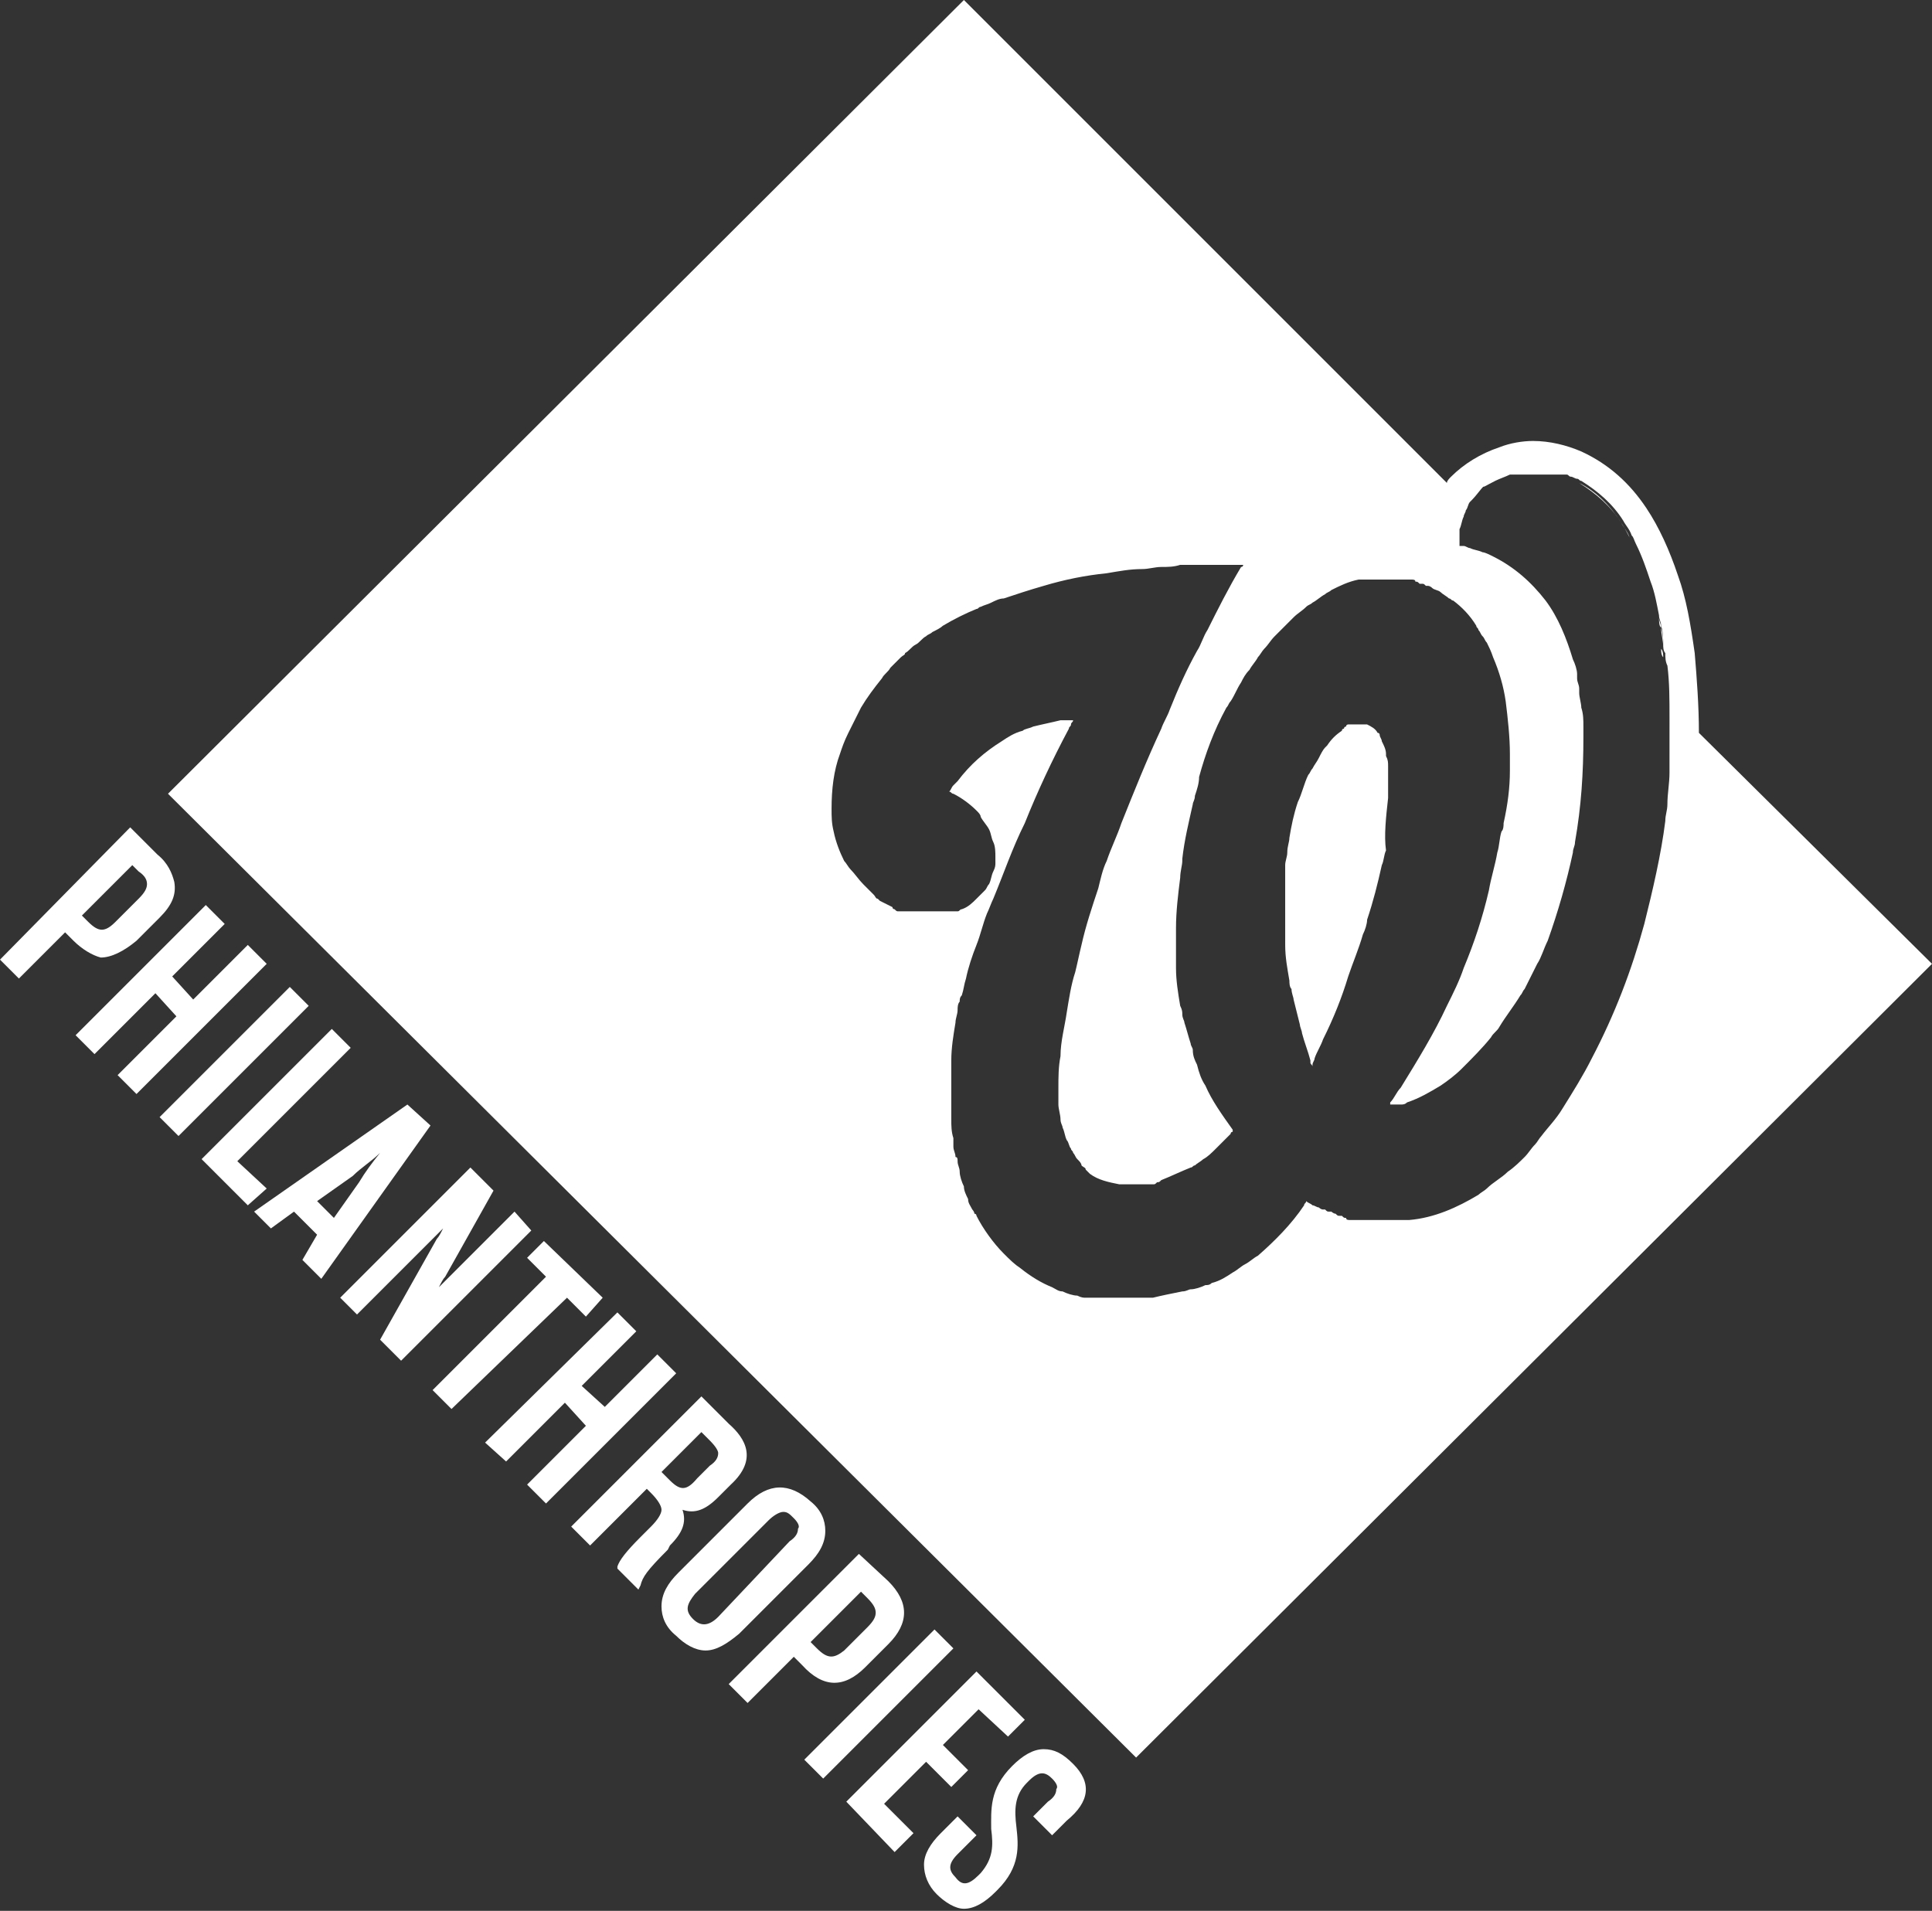 <svg xmlns="http://www.w3.org/2000/svg" viewBox="0 0 92 91"><rect x="0" y="0" width="92" height="91" fill="#333333" stroke="none"/><g fill="#FFF"><path d="M72.8 22.4h0zM73.1 22.4s-.1 0 0 0zM73.4 22.4c.1 0 .1 0 0 0 .1 0 .1 0 0 0zM73.7 22.4zM72.6 22.4h.2-.2zM72.1 22.5h0zM72.5 22.4h0zM71.9 22.5h.2-.2zM73.9 22.5zM72.3 22.4h0zM73.2 22.4c.1 0 .1 0 0 0 .1 0 .1 0 0 0zM77.2 24.9c.1.2.3.4.4.7-.1-.2-.2-.4-.4-.7-.5-.8-1.2-1.5-2-1.9.8.5 1.5 1.1 2 1.9zM75 22.9c-.1-.1-.2-.1-.3-.1.1 0 .2 0 .3.1zM79.1 29.9c.1.3.1.6.1.9 0-.3-.1-.6-.1-.9zM79.3 31.9c0-.2 0-.4-.1-.6 0-.1 0-.3-.1-.4 0 .1 0 .3.1.4.1.2.1.4.1.6zM74.5 22.6s0 .1 0 0c0 .1 0 0 0 0zM79 29.4c0 .2.1.3.1.5-.1-.1-.1-.3-.1-.5zM74.3 22.6zM74.1 22.5z"/><path d="M80.9 34.9c0-1.3-.1-2.6-.2-3.8-.2-1.4-.4-2.6-.8-3.7-.4-1.2-.9-2.3-1.5-3.2-.8-1.2-1.8-2.1-3.1-2.7-.7-.3-1.5-.5-2.3-.5-.5 0-1.1.1-1.6.3-.9.3-1.7.8-2.3 1.4-.1.1-.2.2-.2.3l-23-23L8 37.8l46.1 45.9L92 45.9l-11.1-11zm-9.7-12c.2-.1.5-.2.7-.3H74.6c.1 0 .1.1.2.1s.2.1.3.1c.1 0 .1.1.2.1.8.5 1.5 1.1 2 1.9.1.2.3.4.4.7.1.1.1.2.2.4.3.6.5 1.2.7 1.8.2.5.3 1.1.4 1.6 0 .2.1.3.1.5.1.3.1.6.1.9 0 .1 0 .3.1.4 0 .2 0 .4.1.6.1.8.1 1.6.1 2.5V36.8c0 .5-.1 1-.1 1.5 0 .3-.1.5-.1.8-.2 1.6-.6 3.3-1 4.9-.6 2.2-1.4 4.3-2.5 6.4-.4.8-.9 1.6-1.4 2.4-.3.5-.7.9-1 1.3-.1.1-.2.3-.3.4-.2.2-.3.4-.5.6-.2.2-.5.5-.8.7-.3.3-.7.5-1 .8-.1.1-.3.2-.4.3-1 .6-2.1 1.1-3.3 1.2h-.3H66.5 66.2h-.5-.5-.5H64.4h-.1c-.1 0-.2 0-.2-.1-.1 0-.1 0-.2-.1h-.1c-.1 0-.1 0-.2-.1-.1 0-.2-.1-.2-.1h-.1c-.1 0-.1 0-.2-.1H63c-.1 0-.2-.1-.2-.1-.1 0-.2-.1-.3-.1-.1-.1-.2-.1-.3-.2 0 .1-.1.1-.1.2-.6.9-1.4 1.7-2.2 2.4-.2.1-.4.3-.6.4-.2.1-.4.3-.6.4-.3.2-.6.4-1 .5-.1.1-.2.1-.3.1-.2.1-.5.2-.7.2-.1 0-.2.1-.4.1-.5.1-1 .2-1.4.3h-.4-.4-.9-.5-.4-.5-.1c-.1 0-.2 0-.4-.1-.2 0-.5-.1-.7-.2-.2 0-.3-.1-.5-.2-.5-.2-1-.5-1.5-.9-.3-.2-.5-.4-.8-.7-.5-.5-1-1.2-1.3-1.8 0 0 0-.1-.1-.1 0-.1-.1-.2-.1-.2-.1-.2-.2-.3-.2-.5-.1-.2-.2-.4-.2-.6-.1-.2-.2-.5-.2-.7 0-.2-.1-.3-.1-.5 0-.1 0-.2-.1-.2 0-.2-.1-.3-.1-.5v-.2-.2c-.1-.3-.1-.6-.1-.9v-.5-1.4-.9c0-.6.1-1.2.2-1.8 0-.2.1-.4.1-.6 0-.1 0-.3.1-.4 0-.1 0-.2.1-.3.1-.3.1-.5.2-.8.1-.5.3-1.1.5-1.6s.3-1 .5-1.5c.1-.2.2-.5.3-.7.5-1.2.9-2.4 1.5-3.6.6-1.5 1.3-3 2.1-4.5 0-.1.1-.1.1-.2s.1-.1.1-.2h-.6c-.4.1-.9.2-1.3.3-.2.1-.4.1-.5.2-.4.1-.7.3-1 .5-.8.5-1.5 1.1-2.1 1.9l-.1.1-.1.1c-.1.1-.1.2-.2.3.1 0 .1.1.2.1.4.2.8.5 1.1.8.1.1.2.2.2.3.1.2.3.4.4.6.1.2.1.4.2.6.1.2.1.5.1.7V41.1c0 .1 0 .2-.1.4s-.1.4-.2.6c-.1.1-.1.2-.2.3l-.1.1-.3.3c-.2.2-.4.4-.7.5-.1 0-.1.1-.2.1h-.1-.1-.1-.1-.1-.1-.1-.1-.1-.1-.1-.1-.1-.1-.1-.1-.1-.1-.1-.1-.1-.1-.1-.1-.1-.1-.1-.1c-.1 0-.1 0-.2-.1 0 0-.1 0-.1-.1l-.6-.3-.1-.1c-.1 0-.1-.1-.2-.2l-.2-.2-.3-.3c-.2-.2-.4-.5-.6-.7-.1-.1-.2-.3-.3-.4-.2-.4-.4-.9-.5-1.4-.1-.4-.1-.7-.1-1.1 0-.9.1-1.8.4-2.6.1-.3.2-.6.4-1l.6-1.2c.3-.5.6-.9 1-1.4.1-.2.3-.3.4-.5l.5-.5c.1-.1.2-.1.2-.2.2-.1.3-.3.5-.4.2-.1.3-.3.5-.4.1-.1.2-.1.3-.2.2-.1.4-.2.5-.3.5-.3 1.1-.6 1.6-.8.1 0 .1-.1.2-.1.2-.1.3-.1.5-.2s.4-.2.6-.2c.6-.2 1.2-.4 1.9-.6 1-.3 2-.5 3-.6.6-.1 1.1-.2 1.7-.2.3 0 .6-.1.9-.1.3 0 .6 0 .9-.1H59.2s0 .1-.1.1c-.6 1-1.1 2-1.6 3-.2.3-.3.7-.5 1-.5.9-.9 1.8-1.3 2.8-.1.3-.3.6-.4.9-.7 1.5-1.3 3-1.9 4.5-.2.6-.5 1.2-.7 1.8-.2.4-.3.9-.4 1.3-.3.9-.6 1.8-.8 2.7-.1.4-.2.9-.3 1.3-.2.6-.3 1.3-.4 1.9-.1.7-.3 1.4-.3 2.1-.1.5-.1 1-.1 1.5v.8c0 .2.1.5.1.7 0 .2.1.3.1.4.1.2.1.4.2.6.1.1.1.3.2.4 0 .1.1.1.1.2.1.1.1.2.2.3.1.1.2.2.2.3.1.1.2.1.2.2l.2.2c.4.3.9.4 1.4.5H54.9c.1 0 .1 0 .2-.1.1 0 .1 0 .2-.1.5-.2.9-.4 1.4-.6.1 0 .1-.1.2-.1.1-.1.3-.2.4-.3.2-.1.4-.3.6-.5l.7-.7s0-.1.1-.1v-.1c-.5-.7-1-1.4-1.3-2.1-.2-.3-.3-.6-.4-1-.1-.2-.2-.4-.2-.7 0-.1-.1-.2-.1-.3-.1-.3-.2-.7-.3-1 0-.1-.1-.2-.1-.4 0-.1 0-.2-.1-.4-.1-.6-.2-1.2-.2-1.8v-.4-1.5c0-.8.1-1.6.2-2.4 0-.3.1-.6.1-.8v-.1c.1-.9.3-1.7.5-2.6 0-.1.1-.2.1-.4.1-.3.2-.6.2-.9.3-1.1.7-2.2 1.3-3.3.1-.1.1-.2.2-.3.2-.3.3-.6.5-.9.1-.2.2-.4.4-.6.1-.2.3-.4.4-.6.1-.1.2-.3.3-.4.2-.2.3-.4.5-.6l.9-.9c.2-.2.4-.3.6-.5.1-.1.2-.1.3-.2.2-.1.4-.3.6-.4.1-.1.2-.1.3-.2.4-.2.8-.4 1.3-.5H67.2c.1 0 .2 0 .2.1.1 0 .1 0 .2.1h.1c.1 0 .1 0 .2.1h.1c.1 0 .2.1.2.1.1.1.3.1.4.2.1.1.3.2.4.3.1 0 .1.1.2.1.4.3.8.7 1.1 1.2 0 .1.1.1.1.2.1.1.1.2.2.3.1.1.1.2.2.3.1.2.2.4.3.7.3.7.5 1.4.6 2.1.1.8.2 1.7.2 2.5v.8c0 .8-.1 1.6-.3 2.5 0 .1 0 .3-.1.4-.1.3-.1.7-.2 1-.1.6-.3 1.2-.4 1.8-.3 1.3-.7 2.5-1.2 3.7-.2.6-.5 1.2-.8 1.8-.6 1.3-1.4 2.6-2.2 3.9-.2.2-.3.5-.5.7v.1h.5c.1 0 .2 0 .3-.1.6-.2 1.1-.5 1.6-.8.3-.2.7-.5 1-.8.5-.5 1-1 1.4-1.5.1-.2.3-.3.4-.5.3-.5.7-1 1-1.5.1-.1.1-.2.2-.3l.3-.6.3-.6c.2-.3.3-.7.5-1.1.5-1.4.9-2.8 1.2-4.2 0-.2.1-.3.1-.5.3-1.7.4-3.3.4-5v-.5c0-.3 0-.6-.1-.9 0-.2-.1-.5-.1-.7v-.2c0-.2-.1-.3-.1-.5v-.2c0-.2-.1-.5-.2-.7-.3-1-.7-2-1.3-2.8-.7-.9-1.5-1.6-2.5-2.1-.2-.1-.4-.2-.5-.2-.2-.1-.4-.1-.6-.2-.1 0-.2-.1-.3-.1h-.2v-.1-.2-.2-.2-.1c.1-.2.1-.4.2-.6 0-.1.1-.2.1-.3.1-.1.1-.3.2-.4l.1-.1c.2-.2.4-.5.6-.7-.2.2.1 0 .5-.2z"/><path d="M66.1 38v-.2-.3-1c0-.2 0-.3-.1-.5v-.1c0-.2-.1-.4-.2-.6 0-.1-.1-.2-.1-.3 0 0 0-.1-.1-.1-.1-.2-.3-.3-.5-.4h-.2-.1-.1-.1-.1-.1-.1-.1s-.1 0-.1.1c0 0-.1 0-.1.1 0 0-.1 0-.1.1-.3.2-.5.4-.7.7l-.1.1c-.1.1-.2.3-.3.5-.1.2-.2.3-.3.5-.1.1-.1.2-.2.3-.2.4-.3.9-.5 1.3-.2.6-.3 1.1-.4 1.7 0 .2-.1.4-.1.7 0 .2-.1.4-.1.6V45c0 .6.1 1.1.2 1.7 0 .1 0 .3.1.4 0 .2.1.4.1.5l.3 1.2c0 .1.1.3.1.4.1.4.3.9.4 1.3v.1c0 .1.1.1.1.2v-.1c0-.1.1-.2.1-.3.1-.3.3-.6.4-.9.5-1 .9-2 1.2-3 .2-.6.5-1.3.7-2 .1-.2.2-.5.2-.7.3-.9.5-1.7.7-2.6.1-.2.1-.5.2-.7-.1-.7 0-1.6.1-2.5z"/></g><g fill="#FFF"><path d="M6.5 44.8l1.1-1.1c.6-.6.8-1.1.7-1.7-.1-.4-.3-.9-.8-1.3l-1.3-1.3L0 45.7l.9.9 2.2-2.2.4.4c.4.4.9.7 1.3.8.5 0 1.1-.3 1.7-.8zm-2.3-.9l-.3-.3 2.4-2.4.3.3c.3.2.4.4.4.6 0 .2-.1.4-.4.7l-1.1 1.1c-.5.5-.8.5-1.3 0zM11.8 45l-2.6 2.6-1-1.1 2.5-2.5-.9-.9-6.2 6.2.9.9 2.9-2.9 1 1.1-2.8 2.8.9.9 6.2-6.2zM13.8 47l-6.2 6.2.9.9 6.2-6.2zM11.3 55.3l5.4-5.4-.9-.9-6.2 6.2 2.2 2.2.9-.8zM19.4 52.6l-7.3 5.1.8.8 1.1-.8 1.1 1.1-.7 1.2.9.9 5.2-7.3-1.1-1zm-1.3 2.3c-.4.5-.7.9-1 1.4L15.9 58l-.8-.8 1.7-1.2c.4-.4.9-.7 1.3-1.1zM24.5 57.7l-3.2 3.2-.4.4c.1-.2.2-.4.3-.5l2.3-4.1-1.1-1.1-6.2 6.2.8.8 3.7-3.7.4-.4c-.1.2-.2.4-.3.5l-2.7 4.8 1 1 6.2-6.2-.8-.9zM27.9 62.7l.8-.9-2.8-2.7-.8.8.9.9-5.4 5.4.9.9 5.5-5.3zM31.3 64.5L28.8 67l-1.1-1 2.6-2.6-.9-.9-6.3 6.2 1 .9 2.8-2.8 1 1.1-2.8 2.8.9.9 6.2-6.2zM31.9 73.6c.6-.6.8-1.1.6-1.7.6.2 1.1 0 1.7-.6l.6-.6c1.3-1.2.7-2.2-.1-2.9l-1.3-1.3-6.2 6.2.9.9 2.7-2.7.2.2c.3.3.5.6.5.8 0 .2-.2.5-.5.8l-.5.5c-.7.7-1 1.1-1.1 1.4v.1l1 1 .1-.2c.1-.4.3-.7 1.3-1.7l.1-.2zm0-3.1l-.4-.4 1.9-1.9.4.4c.3.3.4.5.4.6 0 .2-.1.4-.4.6l-.6.6c-.5.6-.8.6-1.3.1zM38.5 74.5c.5-.5.8-1 .8-1.6 0-.5-.2-1-.7-1.4-1-.9-2-.9-3 .1l-3.3 3.3c-.5.5-.8 1-.8 1.6 0 .5.2 1 .7 1.4.4.4.9.7 1.4.7.5 0 1-.3 1.6-.8l3.3-3.3zm-5.4 1.4l3.5-3.5c.2-.2.5-.4.7-.4.2 0 .3.1.5.3.2.2.3.4.2.5 0 .2-.1.4-.4.6L34.2 77c-.4.4-.8.5-1.2.1-.4-.4-.3-.7.1-1.2zM41.2 79.4l1.1-1.1c1-1 1-2 0-3L40.9 74l-6.2 6.2.9.9 2.2-2.2.4.4c1 1.1 2 1.1 3 .1zm-2.3-.9l-.3-.3 2.4-2.4.3.3c.3.3.4.5.4.7 0 .2-.1.4-.4.7l-1.1 1.1c-.5.4-.8.4-1.3-.1zM44.5 77.6l-6.2 6.2.9.9 6.2-6.2zM44.1 83.9l1.2 1.2.8-.8-1.2-1.2 1.7-1.7 1.4 1.3.8-.8-2.3-2.3-6.2 6.2 2.3 2.4.9-.9-1.4-1.4zM51.1 84c-.5-.5-.9-.7-1.4-.7-.5 0-1 .3-1.5.8-1.1 1.1-1 2.1-1 3 .1.8.1 1.4-.5 2.1l-.1.1c-.5.5-.8.5-1.1.1-.3-.3-.4-.6.1-1.1l.9-.9-.9-.9-.8.8c-.5.5-.8 1-.8 1.5s.2 1 .6 1.4c.4.4.9.7 1.3.7.5 0 1-.3 1.5-.8l.1-.1c1.1-1.1 1-2.1.9-3-.1-.8-.1-1.5.5-2.1l.1-.1c.5-.5.8-.4 1.1-.1.2.2.3.4.2.5 0 .2-.1.4-.4.6l-.7.7.9.9.7-.7c1.1-.9 1.2-1.8.3-2.7z"/></g></svg>